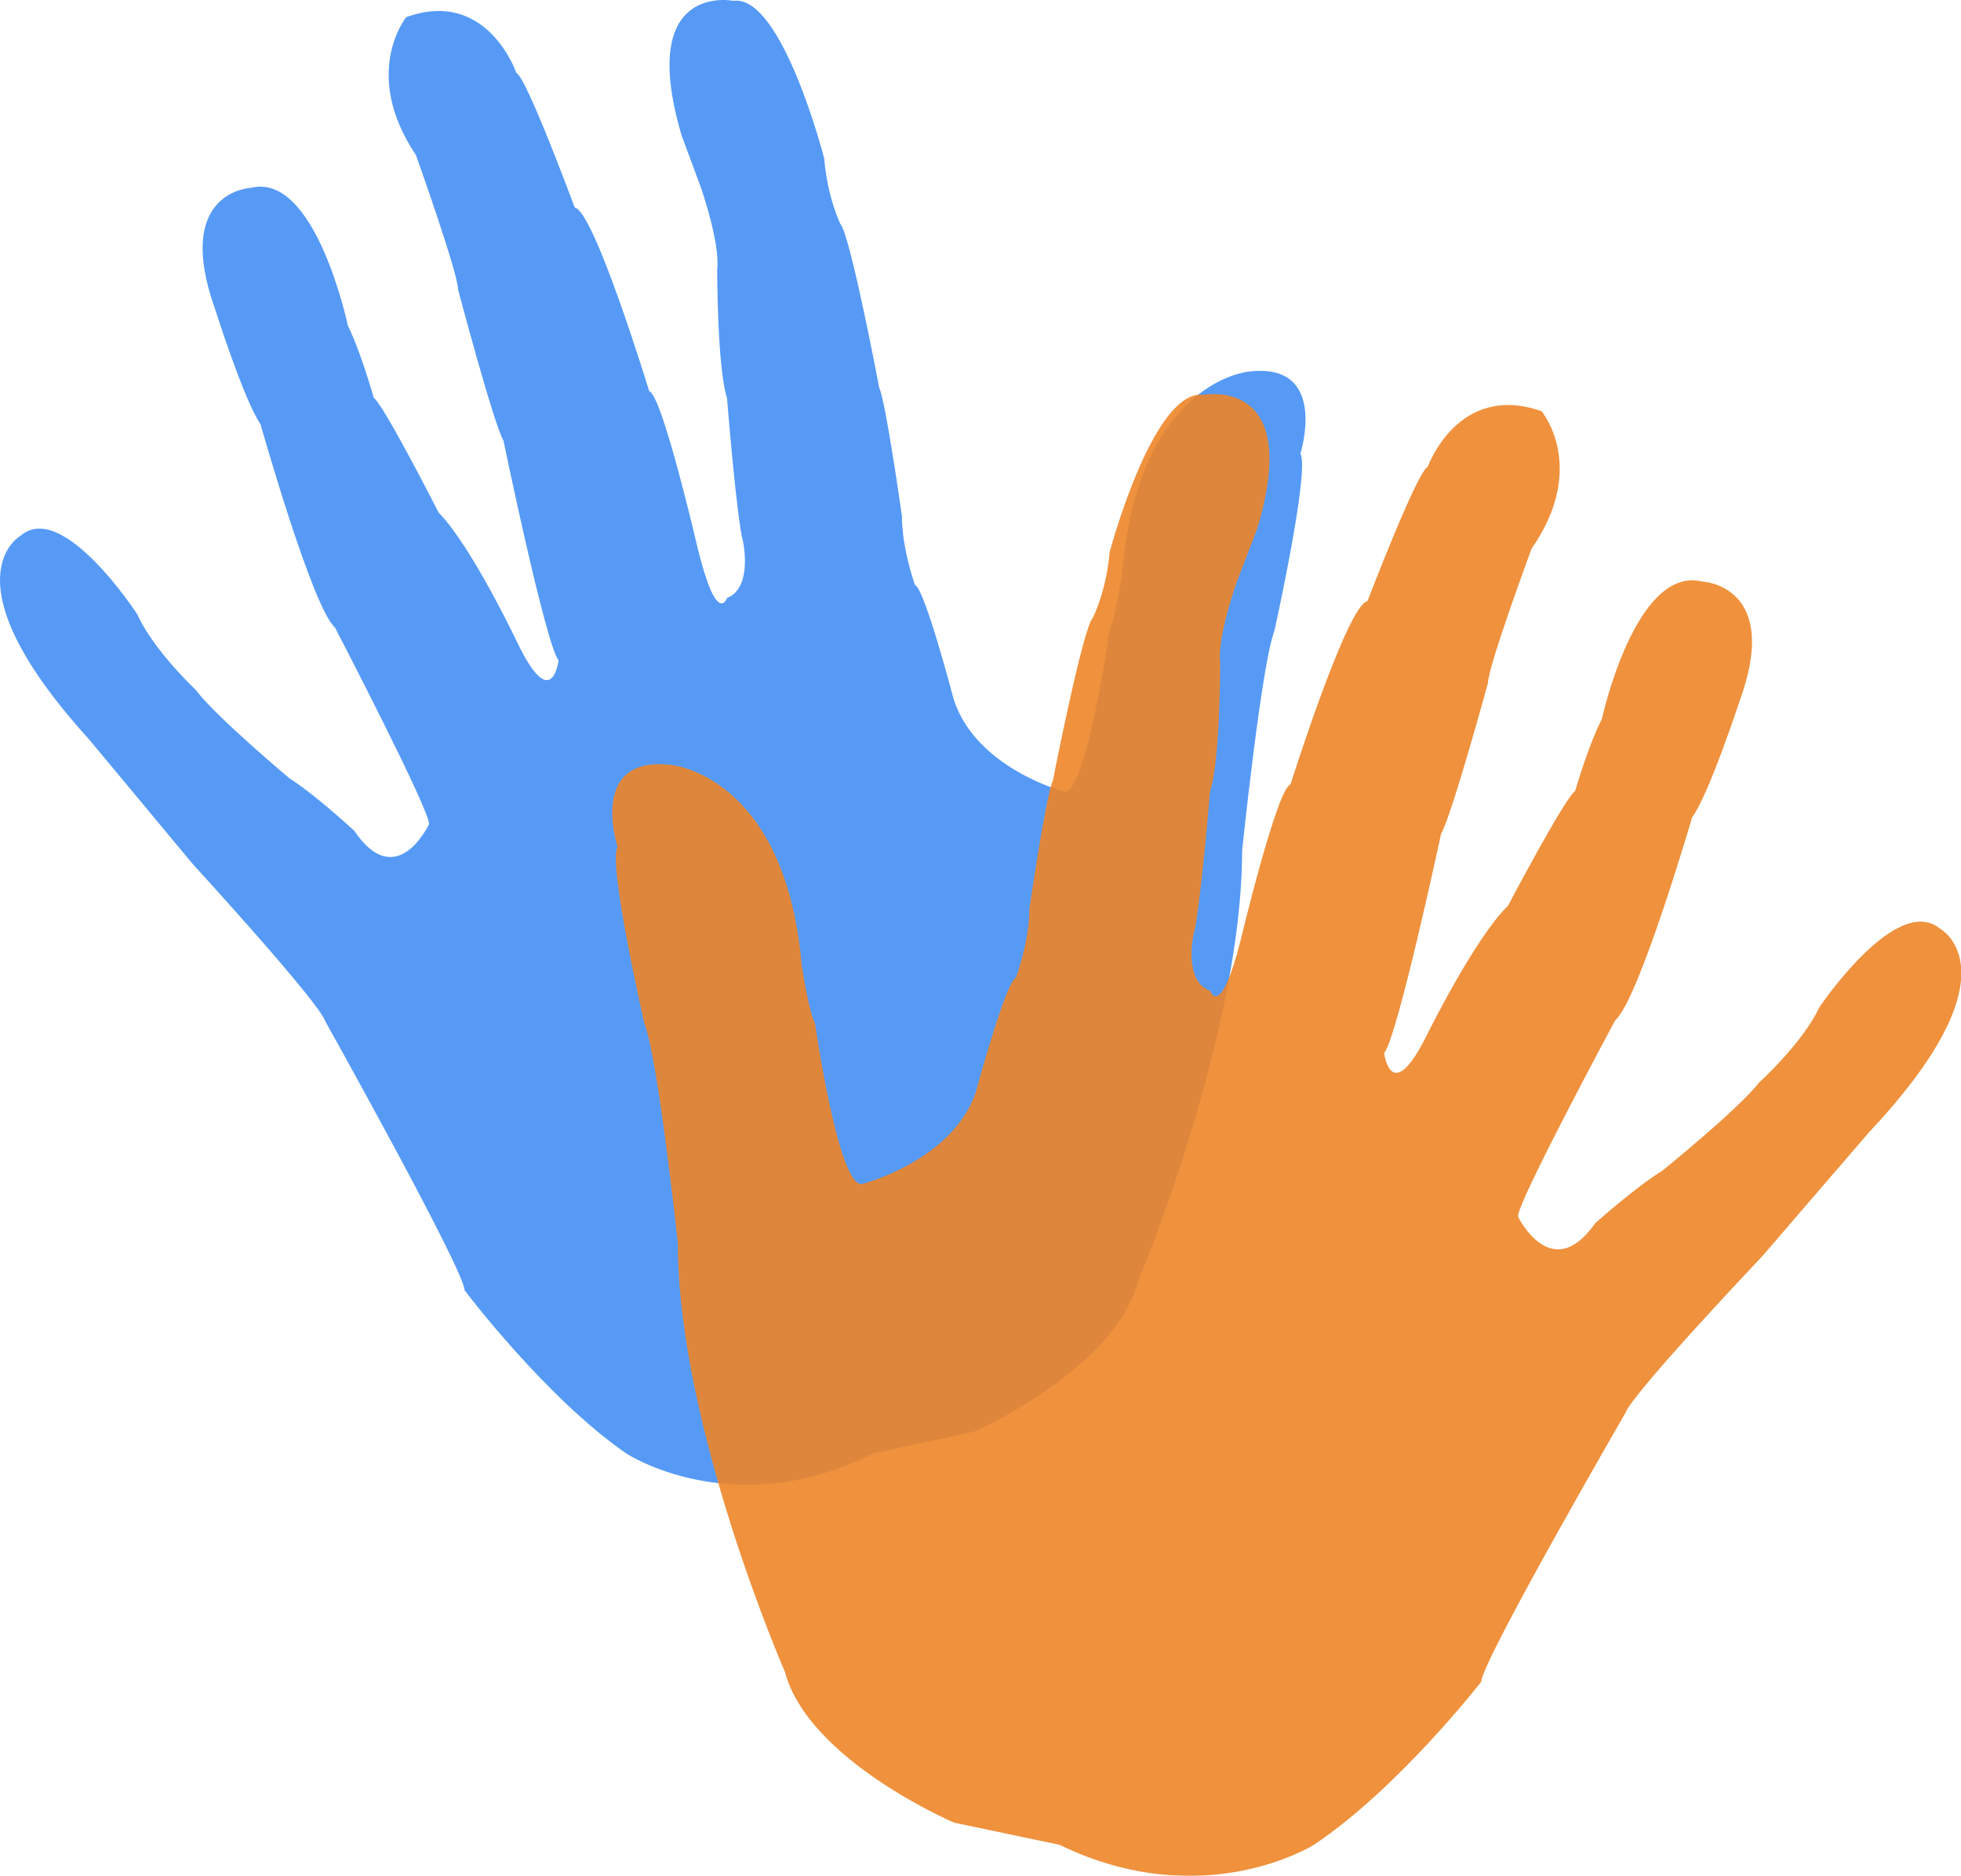 <?xml version="1.0" encoding="utf-8"?>
<!-- Generator: Adobe Illustrator 17.0.0, SVG Export Plug-In . SVG Version: 6.00 Build 0)  -->
<!DOCTYPE svg PUBLIC "-//W3C//DTD SVG 1.1//EN" "http://www.w3.org/Graphics/SVG/1.1/DTD/svg11.dtd">
<svg version="1.1" id="Group_1_1_" xmlns="http://www.w3.org/2000/svg" xmlns:xlink="http://www.w3.org/1999/xlink" x="0px" y="0px"
	 width="470.052px" height="449.709px" viewBox="0 0 470.052 449.709"
	 enable-background="new 0 0 470.052 449.709" xml:space="preserve">
<g id="Shape_1" opacity="0.8">
	<g>
		<path fill-rule="evenodd" clip-rule="evenodd" fill="#2C81F4" d="M299.288,89.085
			c0,0-26.412,2.341-30.288,47.974c0,0-1.563,11.011-3.105,14.157
			c0,0-5.439,39.334-10.879,38.554c0,0-20.958-5.51-26.396-22.032
			c0,0-6.981-26.738-9.316-27.527c0,0-3.119-8.662-3.119-16.522
			c0,0-3.876-27.533-5.425-30.678c0,0-6.997-36.977-9.332-39.332
			c0,0-3.09-6.291-3.874-15.727c0,0-10.102-39.317-21.751-37.756
			c0,0-23.292-4.722-12.435,32.247l4.668,12.596c0,0,4.662,13.36,3.876,19.651
			c0,0,0,23.607,2.35,30.686c0,0,2.319,29.102,3.876,34.604
			c0,0,2.319,11.019-3.876,13.376c0,0-2.35,7.079-6.997-11.807
			c0,0-8.544-36.961-11.649-37.757c0,0-13.19-43.258-17.86-44.047
			c0,0-11.642-31.459-13.976-32.247c0,0-6.997-20.447-26.412-13.378
			c0,0-10.865,13.378,2.326,33.037c0,0,10.11,28.313,10.11,32.263
			c0,0,8.536,32.247,10.871,36.187c0,0,10.087,48.755,13.206,52.695
			c0,0-1.557,13.362-10.1-4.72c0,0-10.873-22.812-18.631-30.686
			c0,0-13.206-25.942-15.556-27.519c0,0-3.09-11.019-6.211-17.31
			c0,0-7.75-36.969-23.275-33.027c0,0-18.646,0.78-8.546,29.086
			c0,0,6.981,22.032,10.879,27.542c0,0,12.421,44.039,17.852,48.769
			c0,0,23.3,44.843,22.522,47.2c0,0-7.766,16.506-17.868,1.569
			c0,0-9.315-8.654-15.541-12.596c0,0-17.845-14.945-22.506-21.236
			c0,0-10.085-9.45-13.984-18.083c0,0-17.852-27.525-27.953-18.871
			c0,0-18.631,10.217,16.311,48.753c0,0,20.973,25.177,24.855,29.884
			c0,0,30.274,33.043,31.836,37.771c0,0,33.395,59.781,33.395,64.496
			c0,0,19.401,25.773,38.816,39.165c0,0,25.688,16.797,59.028,0l24.425-5.311
			c0,0,33.809-14.968,39.248-36.203c0,0,24.857-59.001,24.857-103.048
			c0,0,4.66-44.844,7.75-52.71c0,0,8.546-38.538,6.226-42.464
			C311.709,108.752,318.704,86.722,299.288,89.085z"/>
	</g>
</g>
<g id="Shape_2" opacity="0.902">
	<g>
		<path fill-rule="evenodd" clip-rule="evenodd" fill="#ED8528" d="M465.001,222.633
			c-10.437-8.638-28.885,18.833-28.885,18.833
			c-4.029,8.615-14.45,18.046-14.45,18.046
			c-4.817,6.278-23.257,21.193-23.257,21.193
			c-6.434,3.932-16.059,12.57-16.059,12.57
			c-10.437,14.907-18.463-1.566-18.463-1.566
			c-0.804-2.352,23.273-47.105,23.273-47.105
			c5.612-4.72,18.447-48.67,18.447-48.67
			c4.028-5.499,11.241-27.487,11.241-27.487
			c10.437-28.249-8.829-29.027-8.829-29.027
			c-16.044-3.934-24.053,32.961-24.053,32.961
			c-3.225,6.278-6.418,17.275-6.418,17.275c-2.429,1.573-16.075,27.462-16.075,27.462
			c-8.017,7.859-19.252,30.626-19.252,30.626
			c-8.829,18.046-10.437,4.711-10.437,4.711
			c3.225-3.932,13.646-52.588,13.646-52.588
			c2.413-3.932,11.233-36.116,11.233-36.116c0-3.94,10.447-32.198,10.447-32.198
			c13.63-19.618,2.405-32.969,2.405-32.969
			c-20.064-7.055-27.294,13.351-27.294,13.351
			c-2.413,0.785-14.442,32.182-14.442,32.182
			c-4.825,0.787-18.455,43.958-18.455,43.958
			c-3.209,0.795-12.038,37.681-12.038,37.681
			c-4.801,18.849-7.23,11.784-7.23,11.784c-6.402-2.352-4.005-13.349-4.005-13.349
			c1.608-5.491,4.005-34.534,4.005-34.534c2.429-7.065,2.429-30.624,2.429-30.624
			c-0.812-6.278,4.005-19.612,4.005-19.612l4.824-12.57
			c11.219-36.895-12.85-32.184-12.85-32.184
			c-12.038-1.558-22.475,37.681-22.475,37.681
			c-0.812,9.417-4.005,15.694-4.005,15.694c-2.413,2.352-9.643,39.255-9.643,39.255
			c-1.6,3.139-5.604,30.617-5.604,30.617c0,7.844-3.225,16.488-3.225,16.488
			c-2.413,0.787-9.627,27.471-9.627,27.471
			c-5.62,16.488-27.276,21.986-27.276,21.986
			c-5.622,0.779-11.241-38.474-11.241-38.474
			c-1.592-3.139-3.209-14.128-3.209-14.128
			c-4.005-45.541-31.297-47.877-31.297-47.877
			c-20.064-2.36-12.835,19.627-12.835,19.627
			c-2.397,3.918,6.434,42.378,6.434,42.378c3.193,7.85,8.01,52.604,8.01,52.604
			c0,43.958,25.684,102.84,25.684,102.84c5.621,21.191,40.556,36.13,40.556,36.13
			l25.239,5.301c34.452,16.764,60.996,0,60.996,0
			c20.064-13.365,40.112-39.086,40.112-39.086c0-4.705,34.506-64.366,34.506-64.366
			c1.615-4.719,32.898-37.695,32.898-37.695c4.013-4.697,25.684-29.823,25.684-29.823
			C484.253,232.828,465.001,222.633,465.001,222.633z"/>
	</g>
</g>
</svg>
